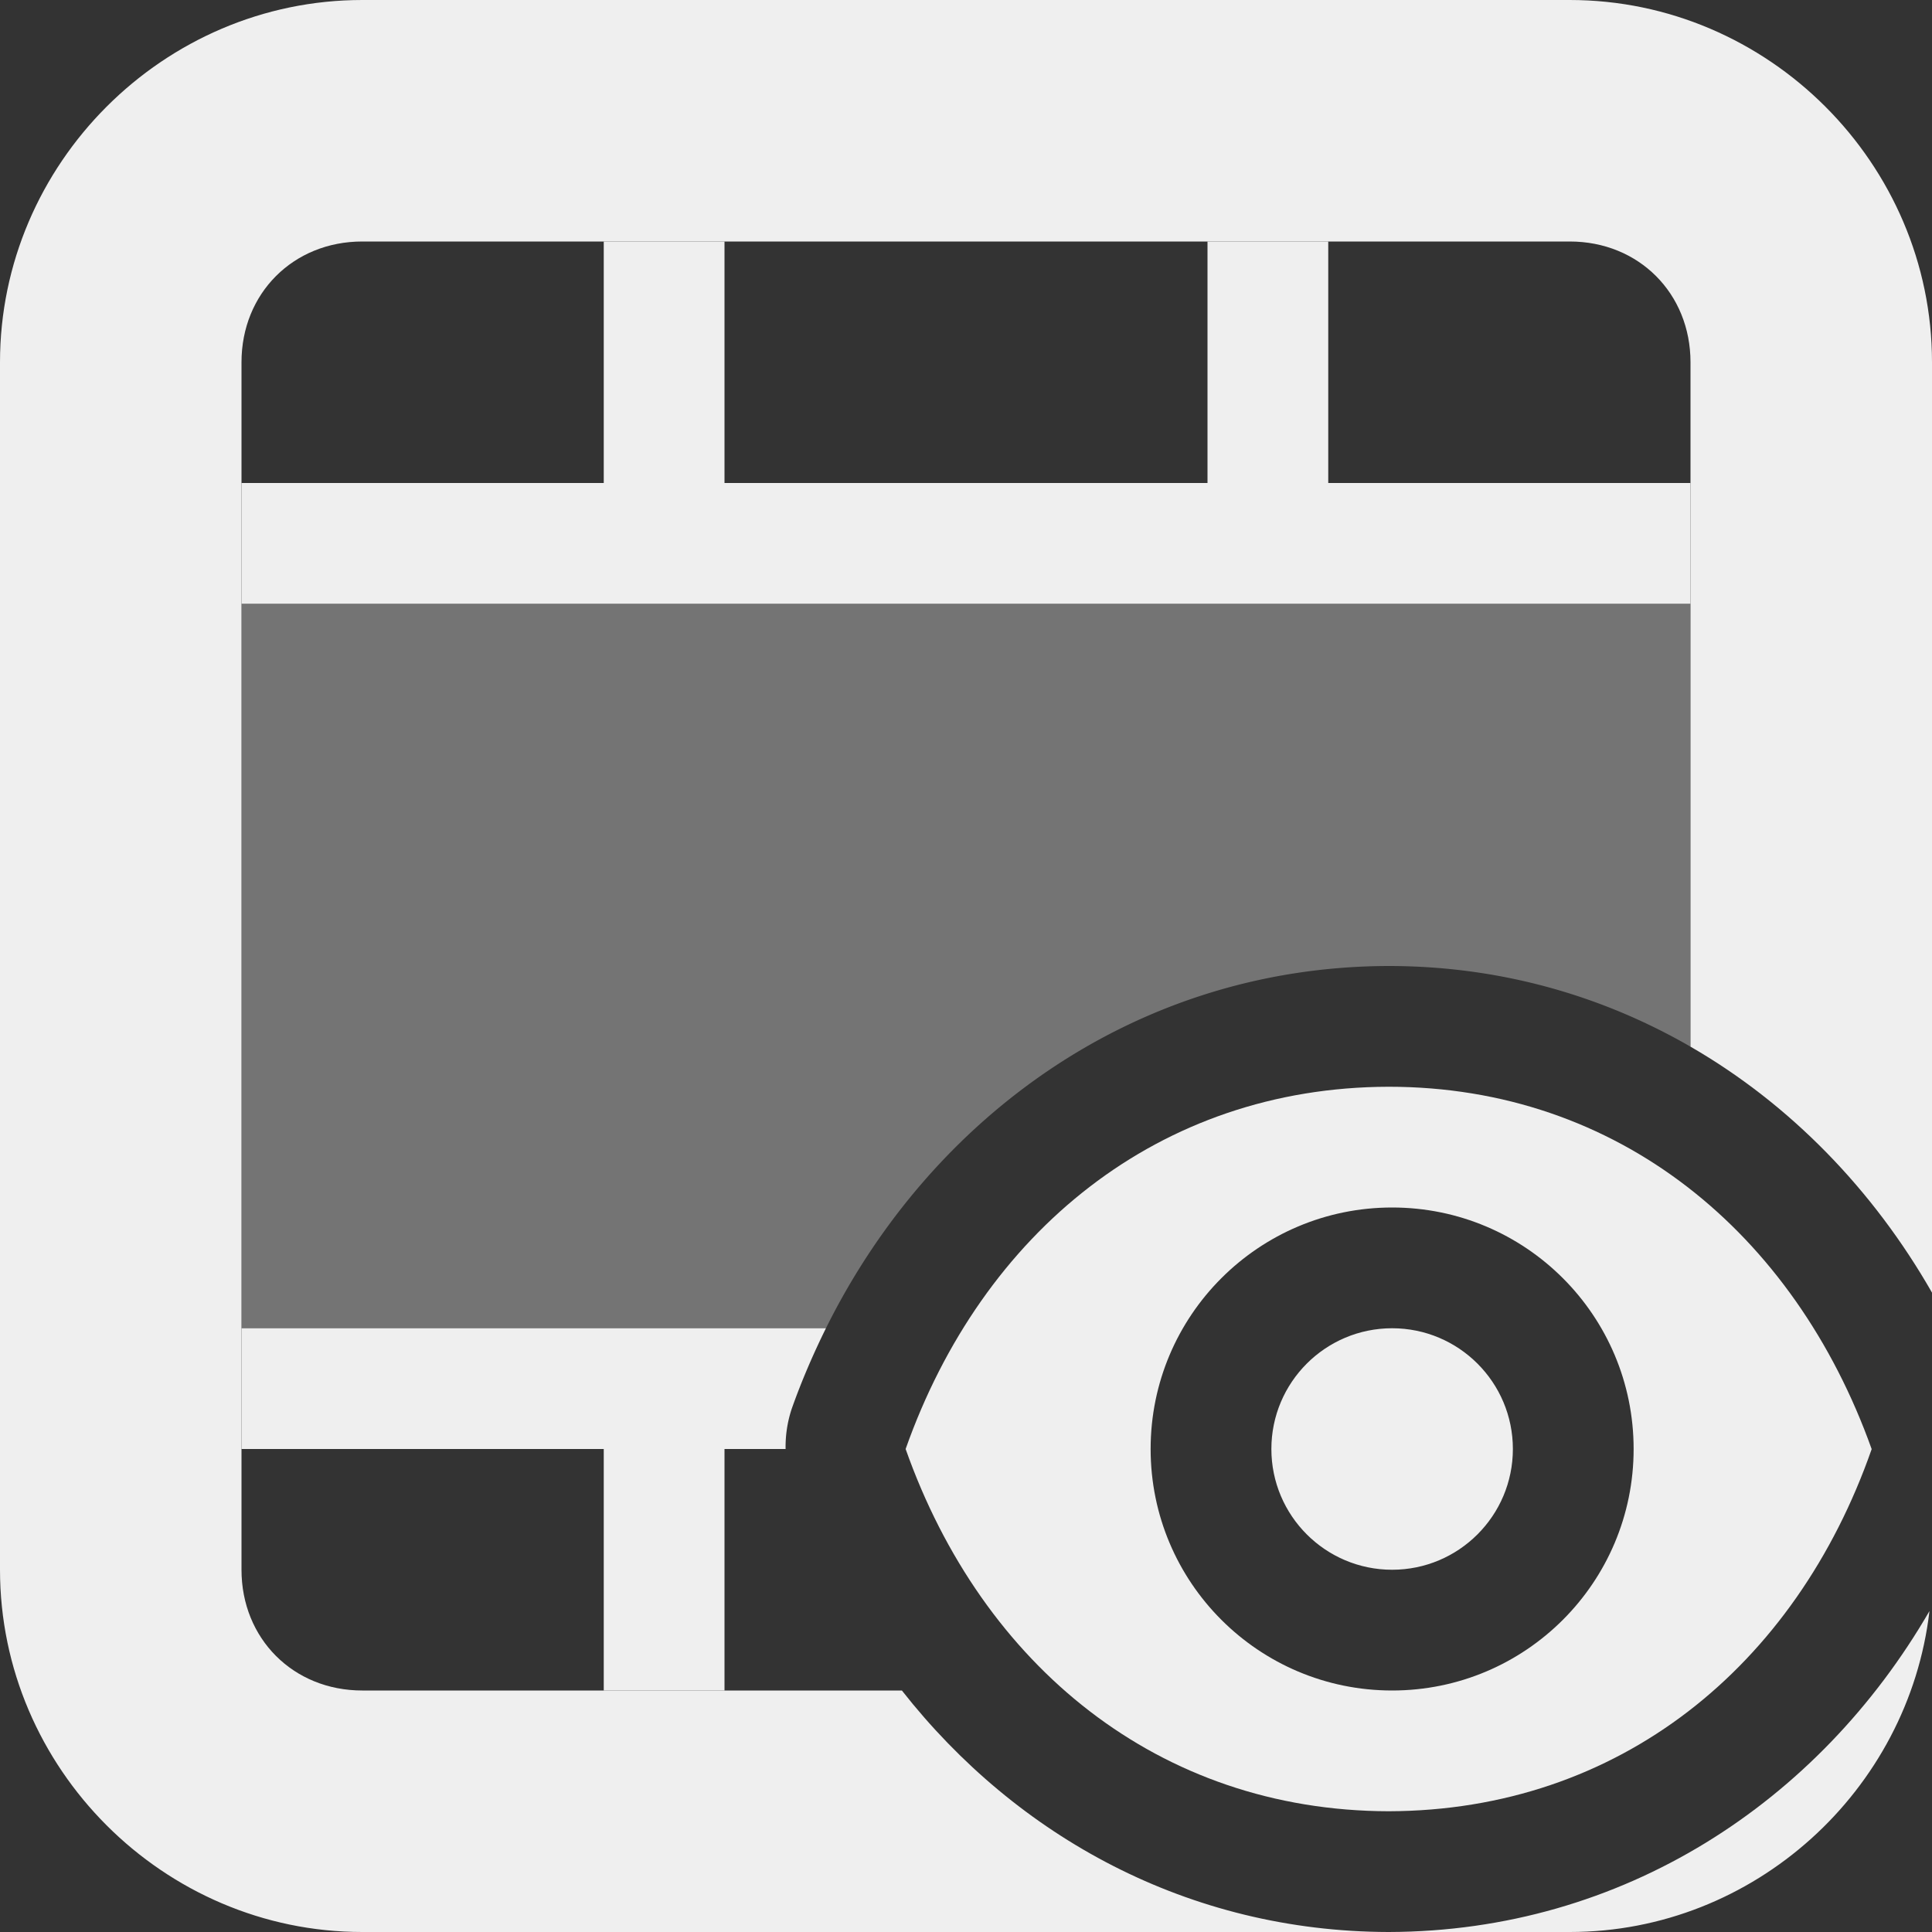 <svg viewBox="0 0 16 16" xmlns="http://www.w3.org/2000/svg"><rect x="0" y="0" width="16" height="16" fill="#333333" stroke="none"/><g fill="#efefef"><path d="m2 5v6h4.84c.877-1.767 2.587-2.995 4.658-3a1 1 0 0 0 .002 0c.919 0 1.765.244 2.5.668v-3.668z" opacity=".35"/><path d="m5 2v2h-3v1h12v-1h-3v-2h-1v2h-4v-2zm-3 9v1h3v2h1v-2h.506a1 1 0 0 1 .051-.334c.081-.229.177-.451.283-.666z"/><path d="m3 0c-1.645 0-3 1.355-3 3v10c0 1.645 1.355 3 3 3h8.498c-1.653-.004-3.076-.786-4.029-2h-4.469c-.571 0-1-.429-1-1v-10c0-.571.429-1 1-1h10c.571 0 1 .429 1 1v5.668c.828.478 1.514 1.187 2 2.037v-7.705c0-1.645-1.355-3-3-3zm12.979 13.342c-.918 1.585-2.541 2.653-4.477 2.658h1.498c1.529 0 2.806-1.172 2.979-2.658z"/><path d="m11.5 9c-1.903.004-3.366 1.206-4 3 .634 1.794 2.097 2.996 4 3 1.908-.005 3.37-1.197 4-2.998v-.002c-.64-1.79-2.099-3-4-3zm.029 1c1.105 0 2 .895 2 2s-.895 2-2 2-2-.895-2-2 .895-2 2-2zm0 1c-.552 0-1 .448-1 1s.448 1 1 1c.552 0 1-.448 1-1s-.448-1-1-1z"/></g></svg>